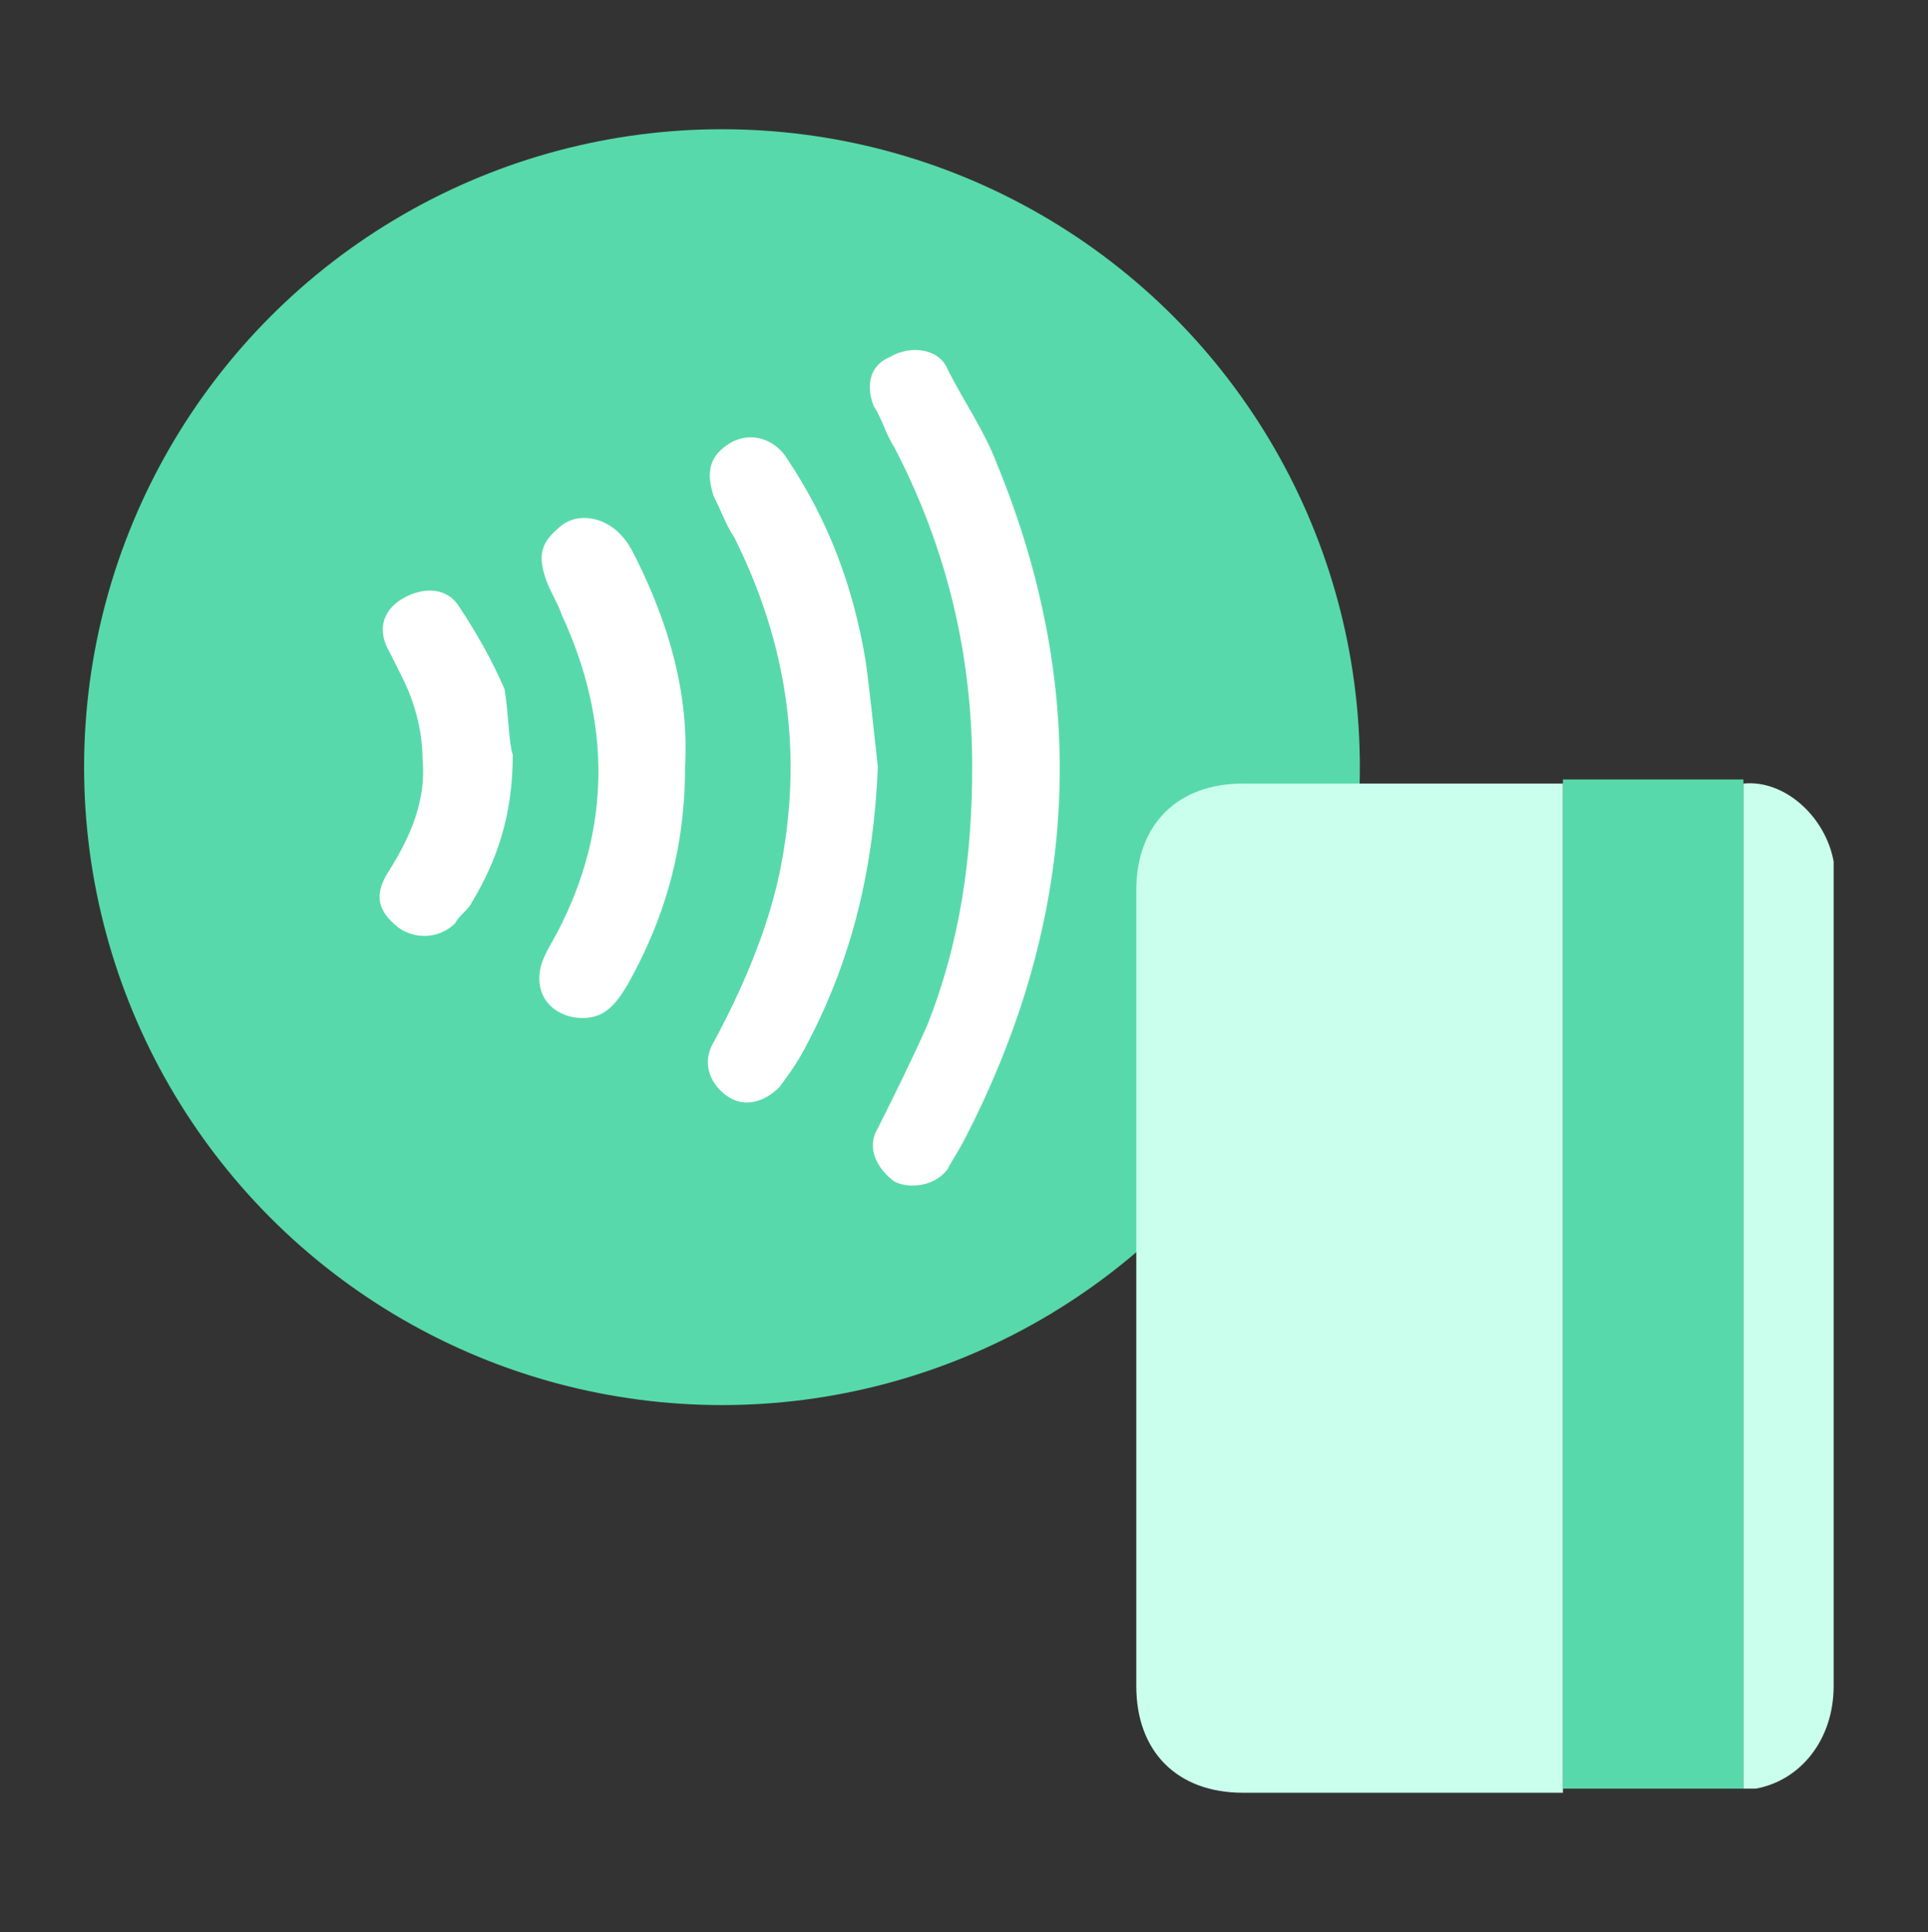 <?xml version="1.0" encoding="utf-8"?>
<!-- Generator: Adobe Illustrator 26.2.0, SVG Export Plug-In . SVG Version: 6.00 Build 0)  -->
<svg version="1.1" id="Layer_1" xmlns="http://www.w3.org/2000/svg" xmlns:xlink="http://www.w3.org/1999/xlink" x="0px" y="0px"
	 viewBox="0 0 47 47.1" style="enable-background:new 0 0 47 47.1;" xml:space="preserve">
<rect x="0" y="0" width="47" height="47.1" fill="#333333" stroke="none"/>
<style type="text/css">
	.st0{fill:#58D9AC;}
	.st1{fill:#58D9AC;stroke:#57D9AB;stroke-width:0.5;}
	.st2{fill:#FFFFFF;}
	.st3{fill:#CAFFED;}
</style>
<rect x="38.1" y="19" class="st0" width="4.4" height="24.6"/>
<g>
	<g>
		<circle class="st1" cx="17.6" cy="18.7" r="15.3"/>
		<g>
			<path class="st2" d="M23.7,18.7c0-2.7-0.6-5.3-1.9-7.8c-0.2-0.3-0.3-0.7-0.5-1c-0.2-0.5-0.1-1,0.4-1.2c0.5-0.3,1.2-0.2,1.4,0.3
				c0.4,0.8,0.9,1.5,1.2,2.3c2.3,5.6,2,11.1-0.8,16.5c-0.1,0.2-0.3,0.5-0.4,0.7c-0.3,0.4-0.9,0.5-1.3,0.3c-0.4-0.3-0.7-0.8-0.4-1.3
				c0.4-0.8,0.8-1.6,1.2-2.5C23.4,23,23.7,20.9,23.7,18.7z"/>
			<path class="st2" d="M21.4,18.7c-0.1,2.4-0.6,4.6-1.7,6.7c-0.2,0.4-0.4,0.7-0.7,1.1c-0.4,0.4-0.9,0.5-1.3,0.2
				c-0.4-0.3-0.6-0.8-0.3-1.3c0.7-1.3,1.3-2.7,1.6-4.1c0.6-2.9,0.2-5.6-1.1-8.2c-0.2-0.3-0.3-0.6-0.5-1c-0.2-0.6-0.1-1,0.4-1.3
				c0.5-0.3,1.1-0.1,1.4,0.4c1,1.5,1.6,3.1,1.9,4.9C21.2,16.8,21.3,17.8,21.4,18.7z"/>
			<path class="st2" d="M16.7,18.7c0,2-0.5,3.7-1.4,5.3c-0.3,0.5-0.6,0.9-1.3,0.8c-0.6-0.1-1-0.6-0.8-1.3c0.1-0.3,0.3-0.6,0.4-0.8
				c1.3-2.5,1.3-5.1,0.1-7.7c-0.1-0.3-0.3-0.6-0.4-0.9c-0.2-0.6-0.1-0.9,0.4-1.3c0.4-0.3,1-0.2,1.4,0.2c0.2,0.2,0.3,0.4,0.4,0.6
				C16.3,15.2,16.8,16.9,16.7,18.7z"/>
			<path class="st2" d="M12.5,18.4c0,1.5-0.4,2.6-1,3.6c-0.1,0.2-0.3,0.3-0.4,0.5c-0.4,0.4-1,0.4-1.4,0.1c-0.5-0.4-0.6-0.8-0.2-1.4
				c0.5-0.8,0.9-1.7,0.8-2.7c0-0.7-0.2-1.4-0.5-2c-0.1-0.2-0.2-0.4-0.3-0.6c-0.3-0.5-0.2-1,0.3-1.3c0.5-0.3,1.1-0.3,1.4,0.2
				c0.4,0.6,0.8,1.3,1.1,2C12.4,17.4,12.4,18.1,12.5,18.4z"/>
		</g>
	</g>
	<g>
		<path class="st3" d="M38.1,43.7c-0.2,0-0.4,0-0.5,0c-2.4,0-4.9,0-7.3,0c-1.6,0-2.6-1-2.6-2.6c0-6.5,0-12.9,0-19.4
			c0-1.6,1-2.6,2.6-2.6c2.4,0,4.9,0,7.3,0c0.2,0,0.3,0,0.5,0C38.1,27.2,38.1,35.4,38.1,43.7z"/>
		<path class="st3" d="M42.5,19.1c1-0.1,2,0.8,2.2,1.9c0,0.2,0,0.4,0,0.7c0,6.5,0,13,0,19.4c0,1.3-0.8,2.3-1.9,2.5
			c-0.1,0-0.2,0-0.3,0C42.5,35.4,42.5,27.3,42.5,19.1z"/>
	</g>
</g>
</svg>
